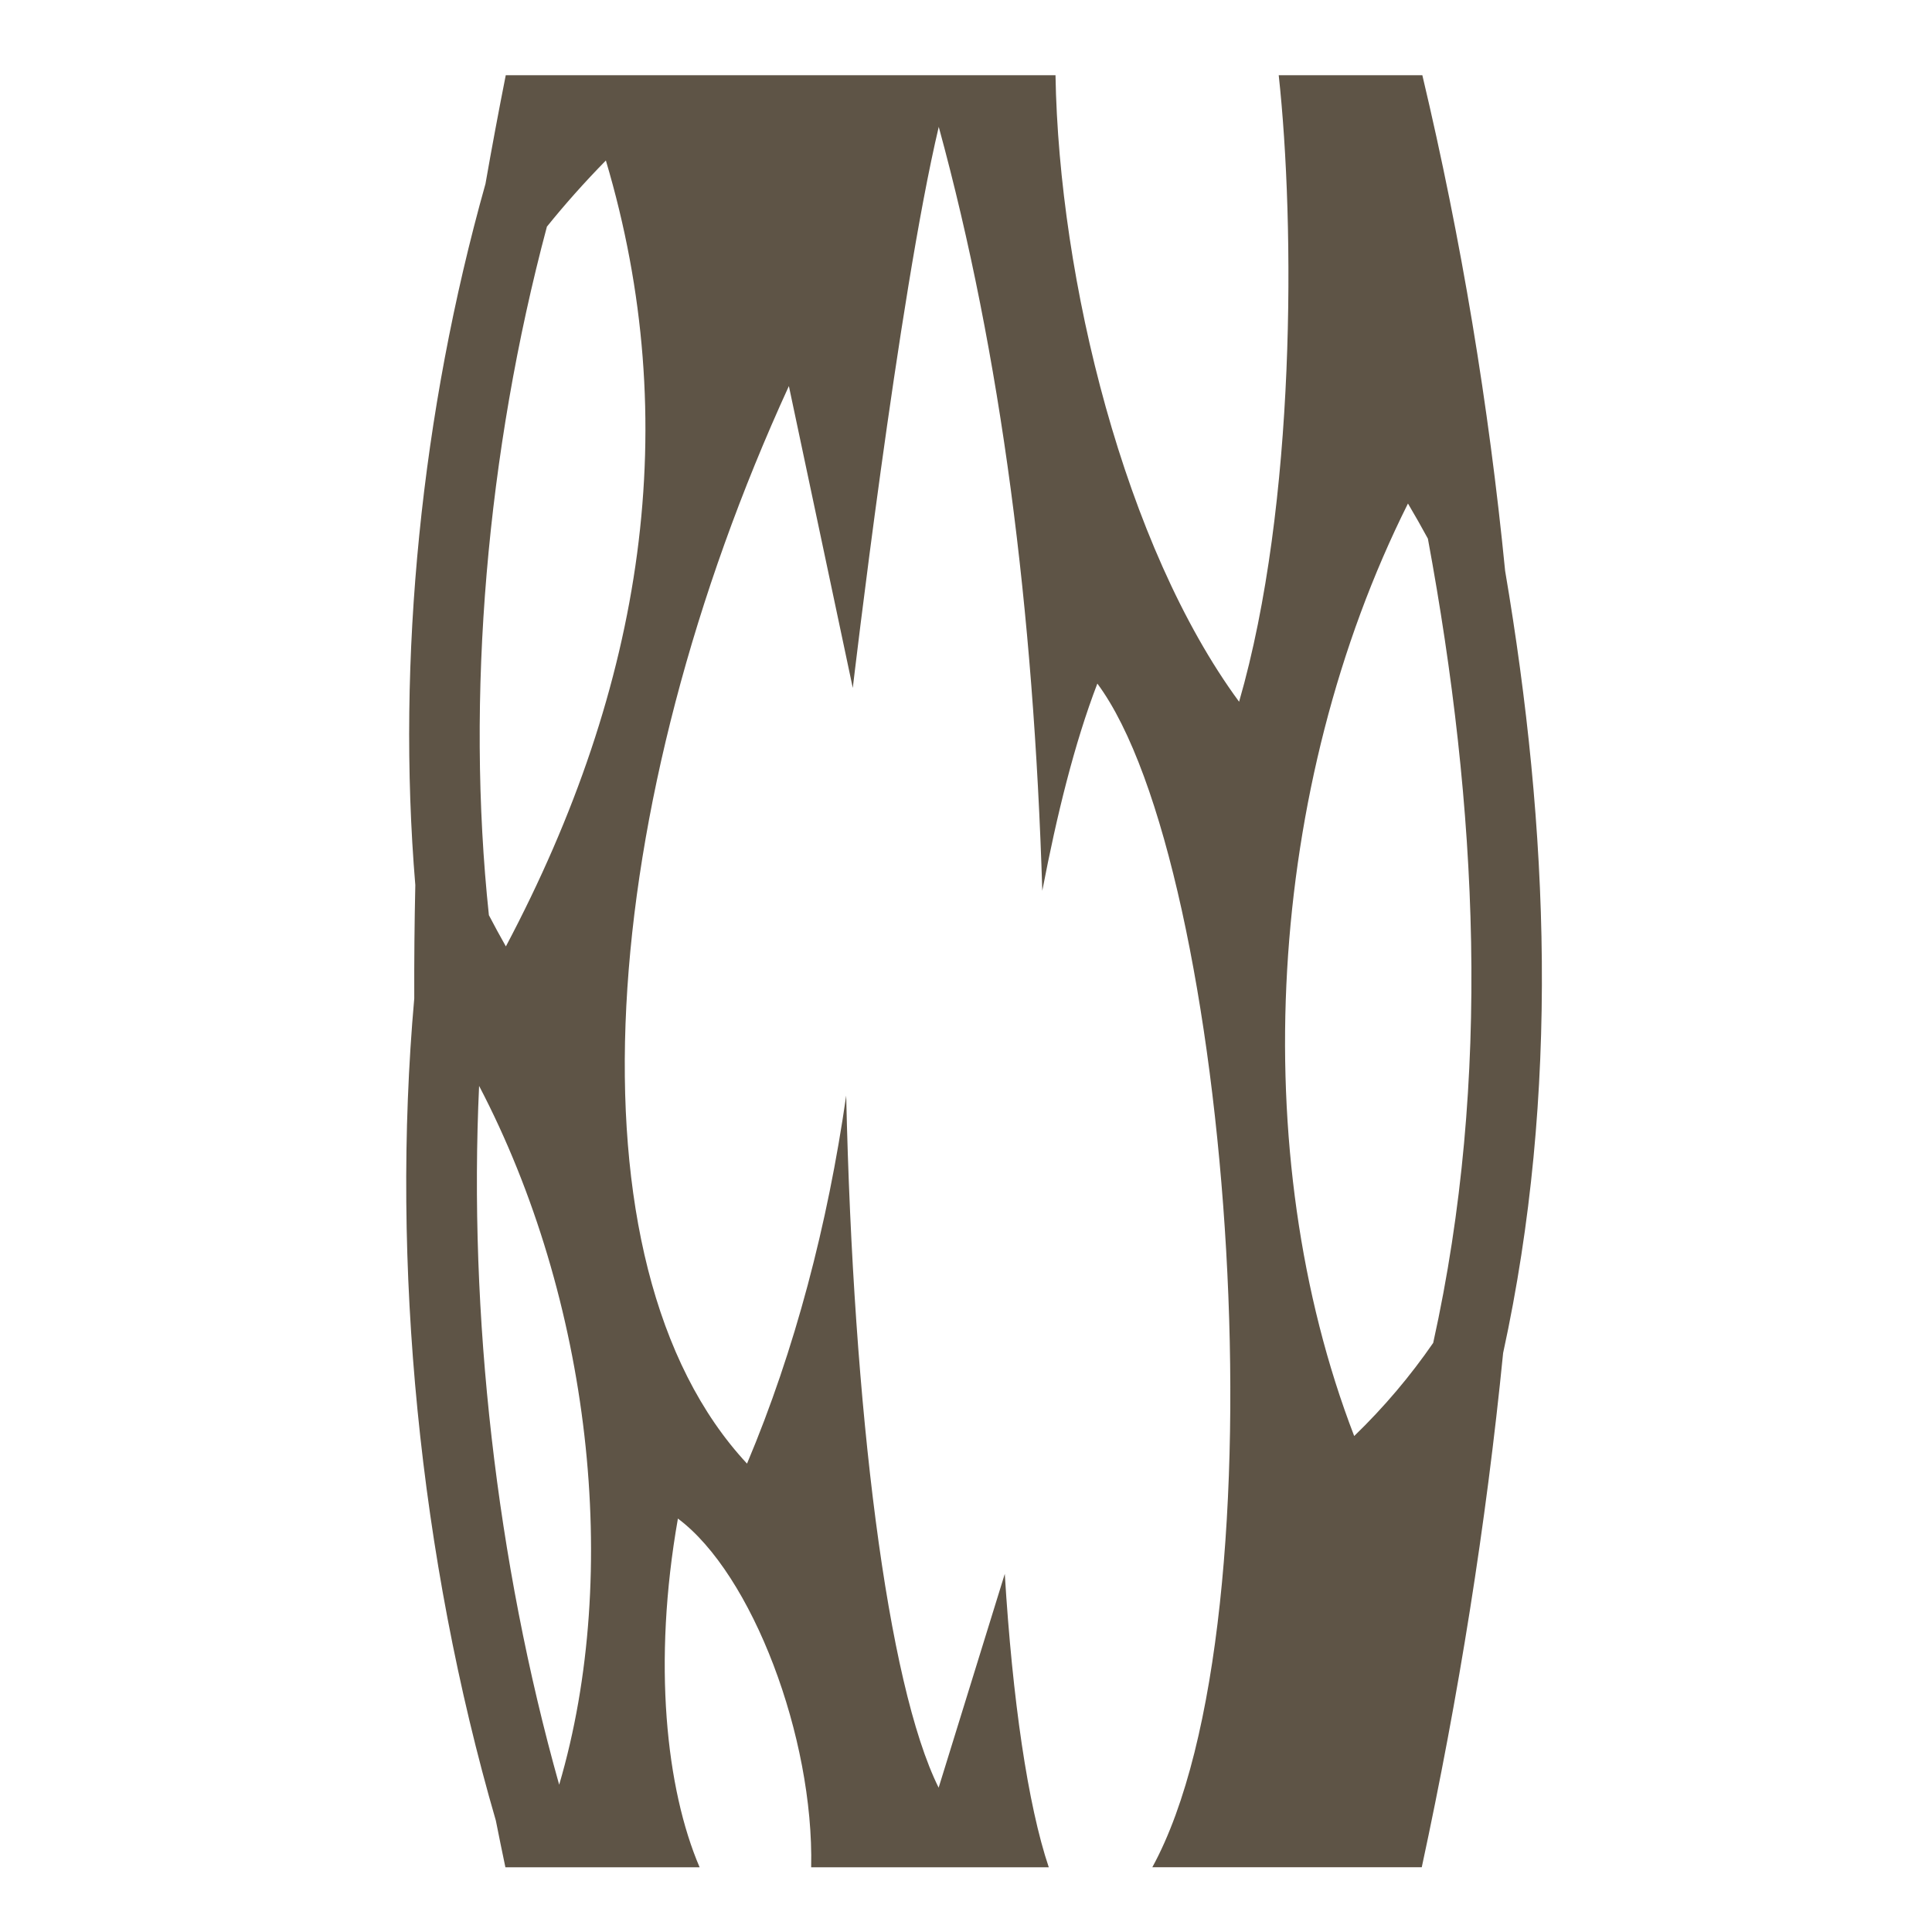 <svg xmlns:xlink="http://www.w3.org/1999/xlink" xmlns="http://www.w3.org/2000/svg" viewBox="0 0 512 512" style="height: 512px; width: 512px;" width="512"  height="512" ><g class="" transform="translate(0,0)" fill="#5E5446"><path d="M134.03 19.938c-1.902 9.598-3.692 19.185-5.374 28.78-17.01 60.474-23.59 125.95-18.594 185.844-.226 10.01-.312 20.024-.28 30.032C103.523 335 111.15 412.7 131.405 482.47c.817 4.12 1.668 8.252 2.53 12.374h51.47c-8.876-20.718-12.494-54.164-5.75-92.406 19.663 14.656 36.074 57.923 35.313 92.406h62.968c-5.56-16.518-9.622-44.473-11.657-77.75l-17.53 56.656c-13.64-27.468-22.648-100.036-24.5-183.406-4.885 34.097-13.57 67.383-26.28 97.53-49.444-53.084-39.555-175.16 11.093-285.562l16.937 80s12.138-103.81 22.78-148.687c-.005-.022-.024-.04-.03-.063h.03c-.003.02.006.044 0 .063 16.58 60.65 25.145 127.882 27.44 202.438 3.847-20.063 8.51-39.06 14.592-54.907 35.655 48.09 50.52 247.99 14.563 313.688h71.406c9.802-45.45 17.053-90.884 21.564-136.28 15.02-68.99 12.157-138.86.53-207.283-4.32-43.783-11.546-87.567-21.937-131.343h-38.062c4.322 39.652 4.63 113.673-10.5 166.032-30.267-41.15-47.72-111.623-48.656-166.032H134.03zm26.532 22.593c20.65 69.454 10.268 138.823-26.5 208.282-1.57-2.767-3.062-5.52-4.5-8.28-6.134-57.806-.59-122.652 15.375-182.47 4.745-5.884 9.943-11.737 15.625-17.53zm212.563 90.907c1.825 3.09 3.59 6.188 5.28 9.313 13.14 71.08 16.93 142.932 1.408 213.125-6.022 8.736-12.98 16.996-20.938 24.688-28.872-74.96-23.262-172.173 14.25-247.125zM126.97 287.781c29.516 56.466 37.825 128.855 21.218 185.19-16.653-59.234-24.03-124.576-21.22-185.19z" fill="#5E5446" fill-opacity="1"></path></g></svg>